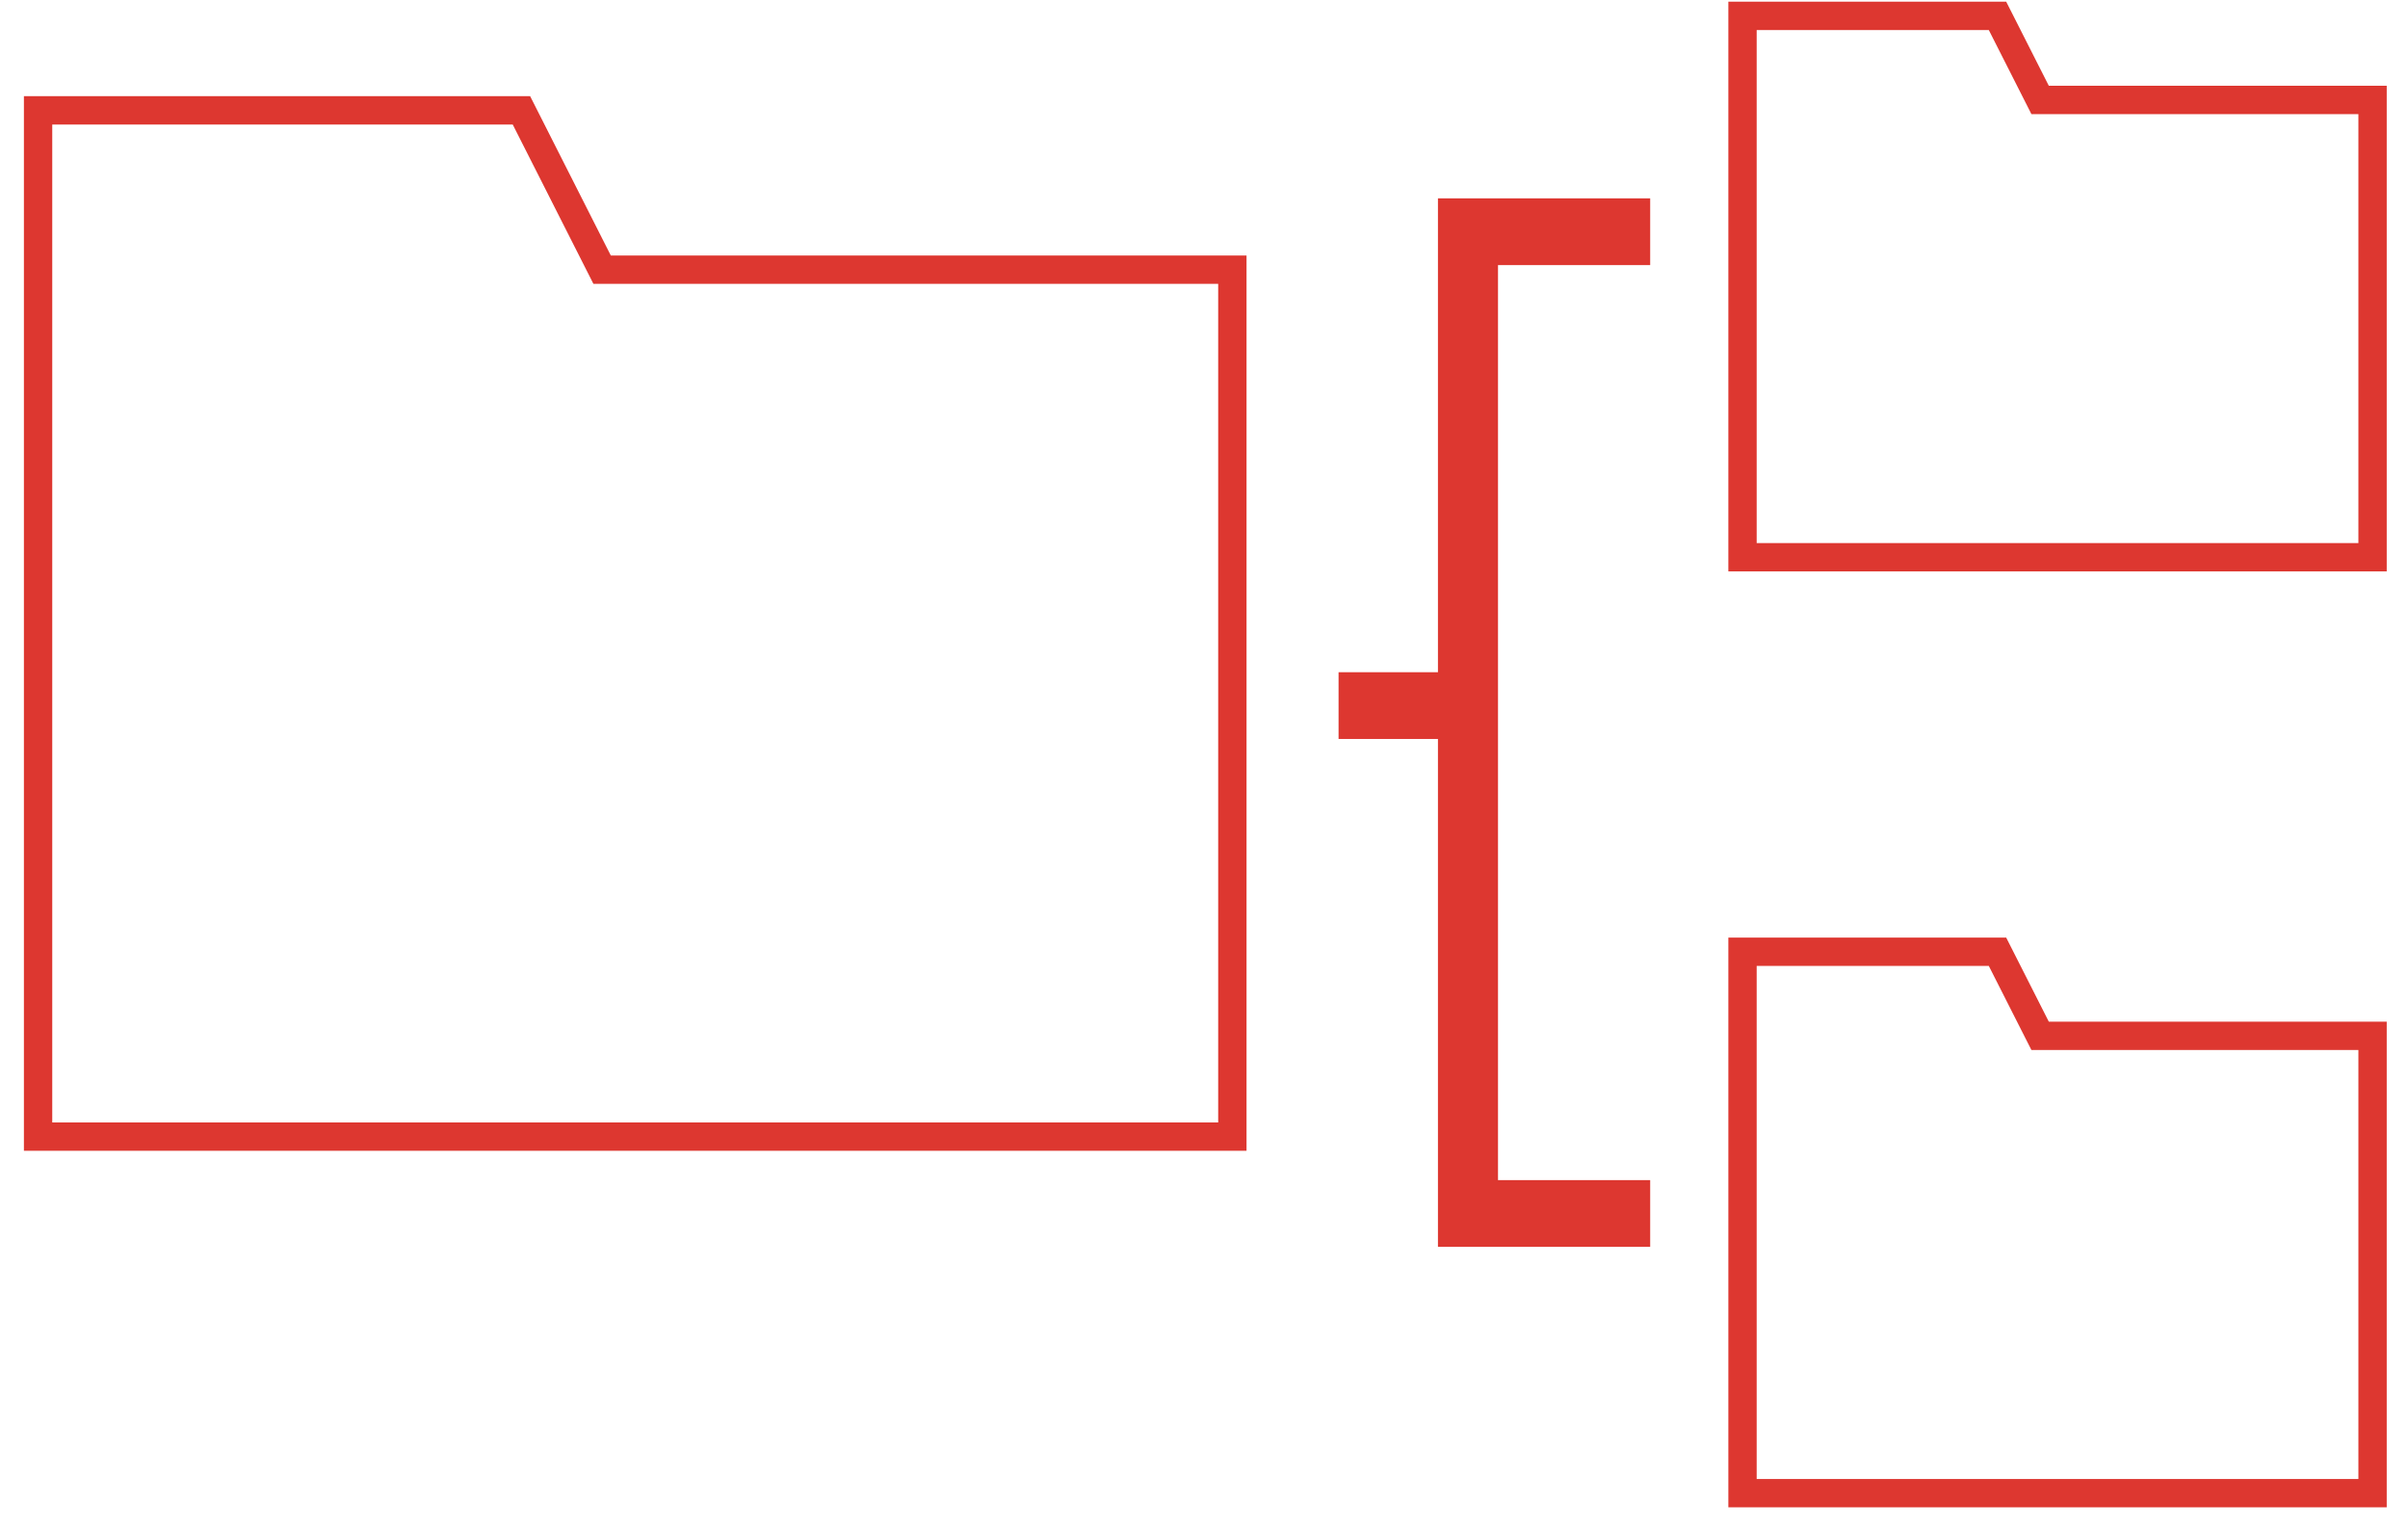 <?xml version="1.0" encoding="UTF-8"?>
<svg width="85px" height="54px" viewBox="0 0 85 54" version="1.1" xmlns="http://www.w3.org/2000/svg" xmlns:xlink="http://www.w3.org/1999/xlink">
    <!-- Generator: Sketch 39.1 (31720) - http://www.bohemiancoding.com/sketch -->
    <title>Page 1</title>
    <desc>Created with Sketch.</desc>
    <defs></defs>
    <g id="0327new" stroke="none" stroke-width="1" fill="none" fill-rule="evenodd">
        <g id="云平台简介" transform="translate(-708, -2403)">
            <g id="Group-22" transform="translate(675.25, 2403)">
                <g id="Page-1" transform="translate(34, 0)">
                    <polygon id="Stroke-1" stroke="#DD3730" points="20.004 9.517 17.156 3.894 0.094 3.894 0.094 40.109 42.251 40.109 42.251 9.517"></polygon>
                    <polygon id="Fill-3" fill="#DD3730" points="57 9.355 51.628 9.355 51.628 41.645 57 41.645 57 44 49.508 44 49.508 26.077 46 26.077 46 23.722 49.508 23.722 49.508 7 57 7"></polygon>
                    <g id="Group-8" transform="translate(60, 0)" stroke="#DD3730">
                        <polygon id="Stroke-4" points="10.764 36.554 9.26 33.587 0.259 33.587 0.259 52.692 22.499 52.692 22.499 36.554"></polygon>
                        <polygon id="Stroke-6" points="10.764 3.527 9.26 0.56 0.259 0.56 0.259 19.665 22.499 19.665 22.499 3.527"></polygon>
                    </g>
                </g>
            </g>
        </g>
    </g>
</svg>